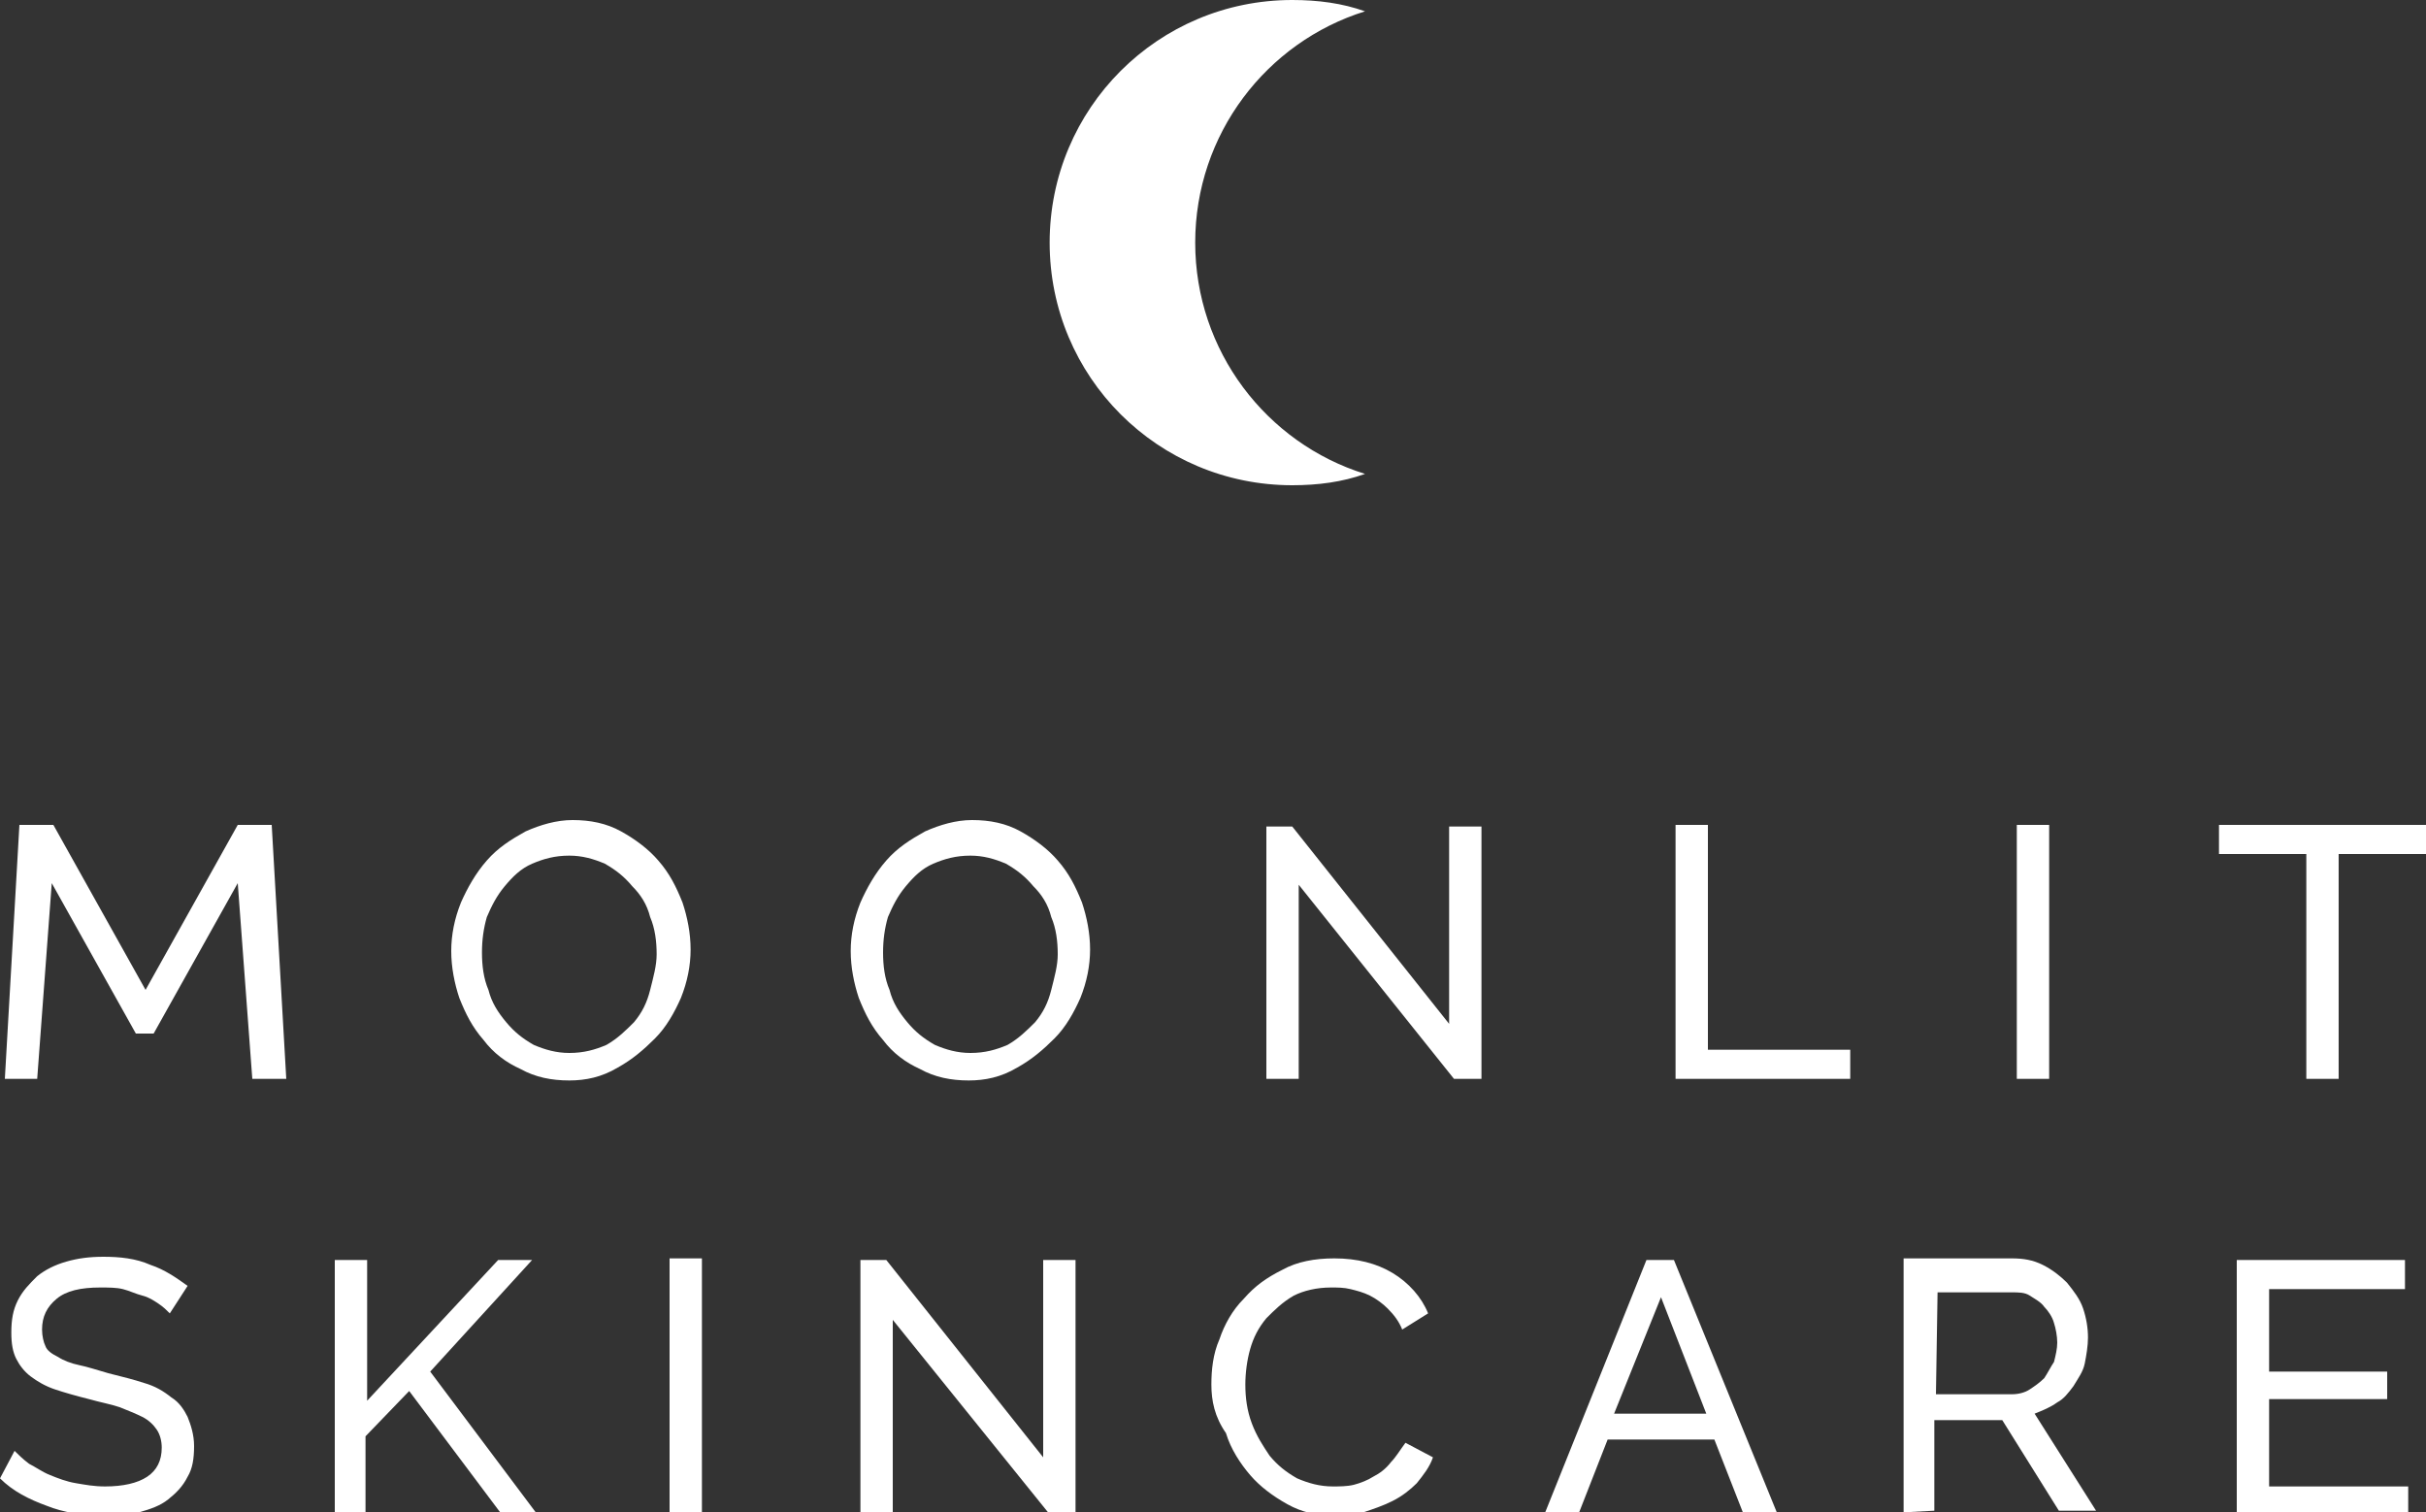 <?xml version="1.0" encoding="utf-8"?>
<!-- Generator: Adobe Illustrator 19.0.0, SVG Export Plug-In . SVG Version: 6.00 Build 0)  -->
<svg version="1.1" id="Layer_1" xmlns="http://www.w3.org/2000/svg" xmlns:xlink="http://www.w3.org/1999/xlink" x="0px" y="0px"
	 width="150px" height="93.5px" viewBox="132 33 150 93.5" style="enable-background:new 132 33 150 93.5;" xml:space="preserve">
<rect x="132" y="33" width="150" height="93.5" fill="#333333" stroke="none"/>
<style type="text/css">
	.st0{fill:#FFFFFF;}
</style>
<g>
	<path class="st0" d="M147.6,99.7l-0.9-12.1l-5.2,9.3h-1.1l-5.2-9.3l-0.9,12.1h-2l0.9-15.7h2.1l5.7,10.2l5.7-10.2h2.1l0.9,15.7
		H147.6z"/>
	<path class="st0" d="M167.2,99.8c-1.1,0-2.1-0.2-3-0.7c-0.9-0.4-1.7-1-2.3-1.8c-0.7-0.8-1.1-1.6-1.5-2.6c-0.3-0.9-0.5-1.9-0.5-2.9
		c0-1,0.2-2,0.6-3c0.4-0.9,0.9-1.8,1.6-2.6c0.7-0.8,1.5-1.3,2.4-1.8c0.9-0.4,1.9-0.7,2.9-0.7c1.1,0,2.1,0.2,3,0.7
		c0.9,0.5,1.7,1.1,2.3,1.8c0.7,0.8,1.1,1.6,1.5,2.6c0.3,0.9,0.5,1.9,0.5,2.9c0,1-0.2,2-0.6,3c-0.4,0.9-0.9,1.8-1.6,2.5
		s-1.4,1.3-2.3,1.8C169.2,99.6,168.2,99.8,167.2,99.8z M161.8,91.9c0,0.8,0.1,1.6,0.4,2.3c0.2,0.8,0.6,1.4,1.1,2
		c0.5,0.6,1,1,1.7,1.4c0.7,0.3,1.4,0.5,2.2,0.5c0.9,0,1.6-0.2,2.3-0.5c0.7-0.4,1.2-0.9,1.7-1.4c0.5-0.6,0.8-1.2,1-2
		c0.2-0.8,0.4-1.5,0.4-2.2c0-0.8-0.1-1.6-0.4-2.3c-0.2-0.8-0.6-1.4-1.1-1.9c-0.5-0.6-1-1-1.7-1.4c-0.7-0.3-1.4-0.5-2.2-0.5
		c-0.9,0-1.6,0.2-2.3,0.5s-1.2,0.8-1.7,1.4c-0.5,0.6-0.8,1.2-1.1,1.9C161.9,90.4,161.8,91.1,161.8,91.9z"/>
	<path class="st0" d="M191.9,99.8c-1.1,0-2.1-0.2-3-0.7c-0.9-0.4-1.7-1-2.3-1.8c-0.7-0.8-1.1-1.6-1.5-2.6c-0.3-0.9-0.5-1.9-0.5-2.9
		c0-1,0.2-2,0.6-3c0.4-0.9,0.9-1.8,1.6-2.6s1.5-1.3,2.4-1.8c0.9-0.4,1.9-0.7,2.9-0.7c1.1,0,2.1,0.2,3,0.7c0.9,0.5,1.7,1.1,2.3,1.8
		c0.7,0.8,1.1,1.6,1.5,2.6c0.3,0.9,0.5,1.9,0.5,2.9c0,1-0.2,2-0.6,3c-0.4,0.9-0.9,1.8-1.6,2.5s-1.4,1.3-2.3,1.8
		C193.9,99.6,192.9,99.8,191.9,99.8z M186.6,91.9c0,0.8,0.1,1.6,0.4,2.3c0.2,0.8,0.6,1.4,1.1,2c0.5,0.6,1,1,1.7,1.4
		c0.7,0.3,1.4,0.5,2.2,0.5c0.9,0,1.6-0.2,2.3-0.5c0.7-0.4,1.2-0.9,1.7-1.4c0.5-0.6,0.8-1.2,1-2c0.2-0.8,0.4-1.5,0.4-2.2
		c0-0.8-0.1-1.6-0.4-2.3c-0.2-0.8-0.6-1.4-1.1-1.9c-0.5-0.6-1-1-1.7-1.4c-0.7-0.3-1.4-0.5-2.2-0.5c-0.9,0-1.6,0.2-2.3,0.5
		c-0.7,0.3-1.2,0.8-1.7,1.4c-0.5,0.6-0.8,1.2-1.1,1.9C186.7,90.4,186.6,91.1,186.6,91.9z"/>
	<path class="st0" d="M212.3,87.7v12h-2V84.1h1.6l9.7,12.2V84.1h2v15.6h-1.7L212.3,87.7z"/>
	<path class="st0" d="M235.6,99.7V84h2v13.9h8.8v1.8H235.6z"/>
	<path class="st0" d="M256.7,99.7V84h2v15.7H256.7z"/>
	<path class="st0" d="M282,85.8h-5.4v13.9h-2V85.8h-5.4v-1.8H282V85.8z"/>
	<path class="st0" d="M142.5,114.2c-0.2-0.2-0.4-0.4-0.7-0.6c-0.3-0.2-0.6-0.4-1-0.5c-0.4-0.1-0.8-0.3-1.2-0.4
		c-0.4-0.1-0.9-0.1-1.4-0.1c-1.2,0-2.1,0.2-2.7,0.7c-0.6,0.5-0.9,1.1-0.9,1.9c0,0.4,0.1,0.8,0.2,1c0.1,0.3,0.4,0.5,0.8,0.7
		c0.3,0.2,0.8,0.4,1.3,0.5c0.5,0.1,1.1,0.3,1.8,0.5c0.8,0.2,1.6,0.4,2.2,0.6c0.7,0.2,1.2,0.5,1.7,0.9c0.5,0.3,0.8,0.8,1,1.2
		c0.2,0.5,0.4,1.1,0.4,1.8c0,0.8-0.1,1.4-0.4,1.9c-0.3,0.6-0.7,1-1.2,1.4c-0.5,0.4-1.1,0.6-1.8,0.8s-1.4,0.2-2.3,0.2
		c-1.2,0-2.4-0.2-3.4-0.6c-1.1-0.4-2.1-0.9-2.9-1.7l0.9-1.7c0.2,0.2,0.5,0.5,0.9,0.8c0.4,0.2,0.8,0.5,1.3,0.7c0.5,0.2,1,0.4,1.6,0.5
		c0.6,0.1,1.1,0.2,1.8,0.2c1.1,0,2-0.2,2.6-0.6c0.6-0.4,0.9-1,0.9-1.8c0-0.4-0.1-0.8-0.3-1.1c-0.2-0.3-0.5-0.6-0.9-0.8
		s-0.9-0.4-1.4-0.6c-0.6-0.2-1.2-0.3-1.9-0.5c-0.8-0.2-1.5-0.4-2.1-0.6c-0.6-0.2-1.1-0.5-1.5-0.8c-0.4-0.3-0.7-0.7-0.9-1.1
		c-0.2-0.4-0.3-0.9-0.3-1.6c0-0.8,0.1-1.4,0.4-2c0.3-0.6,0.7-1,1.2-1.5c0.5-0.4,1.1-0.7,1.8-0.9s1.4-0.3,2.3-0.3c1,0,2,0.1,2.9,0.5
		c0.9,0.3,1.6,0.8,2.3,1.3L142.5,114.2z"/>
	<path class="st0" d="M152.7,126.5v-15.6h2v8.7l8.1-8.7h2.1l-6.3,6.9l6.6,8.8h-2.2l-5.7-7.6l-2.7,2.8v4.8L152.7,126.5L152.7,126.5z"
		/>
	<path class="st0" d="M173.4,126.5v-15.7h2v15.7L173.4,126.5L173.4,126.5z"/>
	<path class="st0" d="M187.2,114.6v12h-2v-15.7h1.6l9.7,12.2v-12.2h2v15.6h-1.7L187.2,114.6z"/>
	<path class="st0" d="M206.9,118.6c0-0.9,0.1-1.9,0.5-2.8c0.3-0.9,0.8-1.8,1.5-2.5c0.7-0.8,1.4-1.3,2.4-1.8c0.9-0.5,2-0.7,3.2-0.7
		c1.4,0,2.6,0.3,3.6,0.9s1.8,1.5,2.2,2.5l-1.6,1c-0.2-0.5-0.5-0.9-0.9-1.3c-0.3-0.3-0.7-0.6-1.1-0.8c-0.4-0.2-0.8-0.3-1.2-0.4
		c-0.4-0.1-0.8-0.1-1.2-0.1c-0.9,0-1.7,0.2-2.3,0.5c-0.7,0.4-1.2,0.9-1.7,1.4c-0.5,0.6-0.8,1.2-1,1.9c-0.2,0.7-0.3,1.5-0.3,2.2
		c0,0.8,0.1,1.6,0.4,2.4c0.3,0.8,0.7,1.4,1.1,2c0.5,0.6,1,1,1.7,1.4c0.7,0.3,1.4,0.5,2.2,0.5c0.4,0,0.9,0,1.3-0.1
		c0.4-0.1,0.9-0.3,1.2-0.5c0.4-0.2,0.8-0.5,1.1-0.9c0.3-0.3,0.6-0.8,0.9-1.2l1.7,0.9c-0.2,0.6-0.6,1.1-1,1.6
		c-0.4,0.4-0.9,0.8-1.5,1.1s-1.2,0.5-1.8,0.7c-0.6,0.1-1.2,0.2-1.8,0.2c-1.1,0-2-0.2-2.9-0.7c-0.9-0.5-1.7-1.1-2.3-1.8
		s-1.2-1.6-1.5-2.6C207.1,120.6,206.9,119.6,206.9,118.6z"/>
	<path class="st0" d="M233.8,110.9h1.7l6.4,15.7h-2.1l-1.8-4.6h-6.6l-1.8,4.6h-2.1L233.8,110.9z M237.5,120.4l-2.8-7.2l-2.9,7.2
		H237.5z"/>
	<path class="st0" d="M249.7,126.5v-15.7h6.7c0.7,0,1.3,0.1,1.9,0.4c0.6,0.3,1.1,0.7,1.5,1.1c0.4,0.5,0.8,1,1,1.6
		c0.2,0.6,0.3,1.2,0.3,1.8c0,0.5-0.1,1.1-0.2,1.6c-0.1,0.5-0.4,0.9-0.7,1.4c-0.3,0.4-0.6,0.8-1,1c-0.4,0.3-0.9,0.5-1.4,0.7l3.8,6
		h-2.3l-3.5-5.6h-4.2v5.6L249.7,126.5L249.7,126.5z M251.7,119.2h4.7c0.4,0,0.8-0.1,1.1-0.3c0.3-0.2,0.6-0.4,0.9-0.7
		c0.2-0.3,0.4-0.7,0.6-1c0.1-0.4,0.2-0.8,0.2-1.2c0-0.4-0.1-0.9-0.2-1.2c-0.1-0.4-0.4-0.8-0.6-1c-0.2-0.3-0.6-0.5-0.9-0.7
		c-0.3-0.2-0.7-0.2-1.1-0.2h-4.6L251.7,119.2L251.7,119.2z"/>
	<path class="st0" d="M280.9,124.8v1.8h-10.6v-15.7h10.4v1.8h-8.4v5.1h7.3v1.7h-7.3v5.4H280.9z"/>
	<path class="st0" d="M205.9,48c0-6.7,4.4-12.4,10.5-14.3c-1.4-0.5-2.9-0.7-4.5-0.7c-8.3,0-15,6.7-15,15s6.7,15,15,15
		c1.6,0,3.1-0.2,4.5-0.7C210.3,60.4,205.9,54.7,205.9,48z"/>
</g>
</svg>
